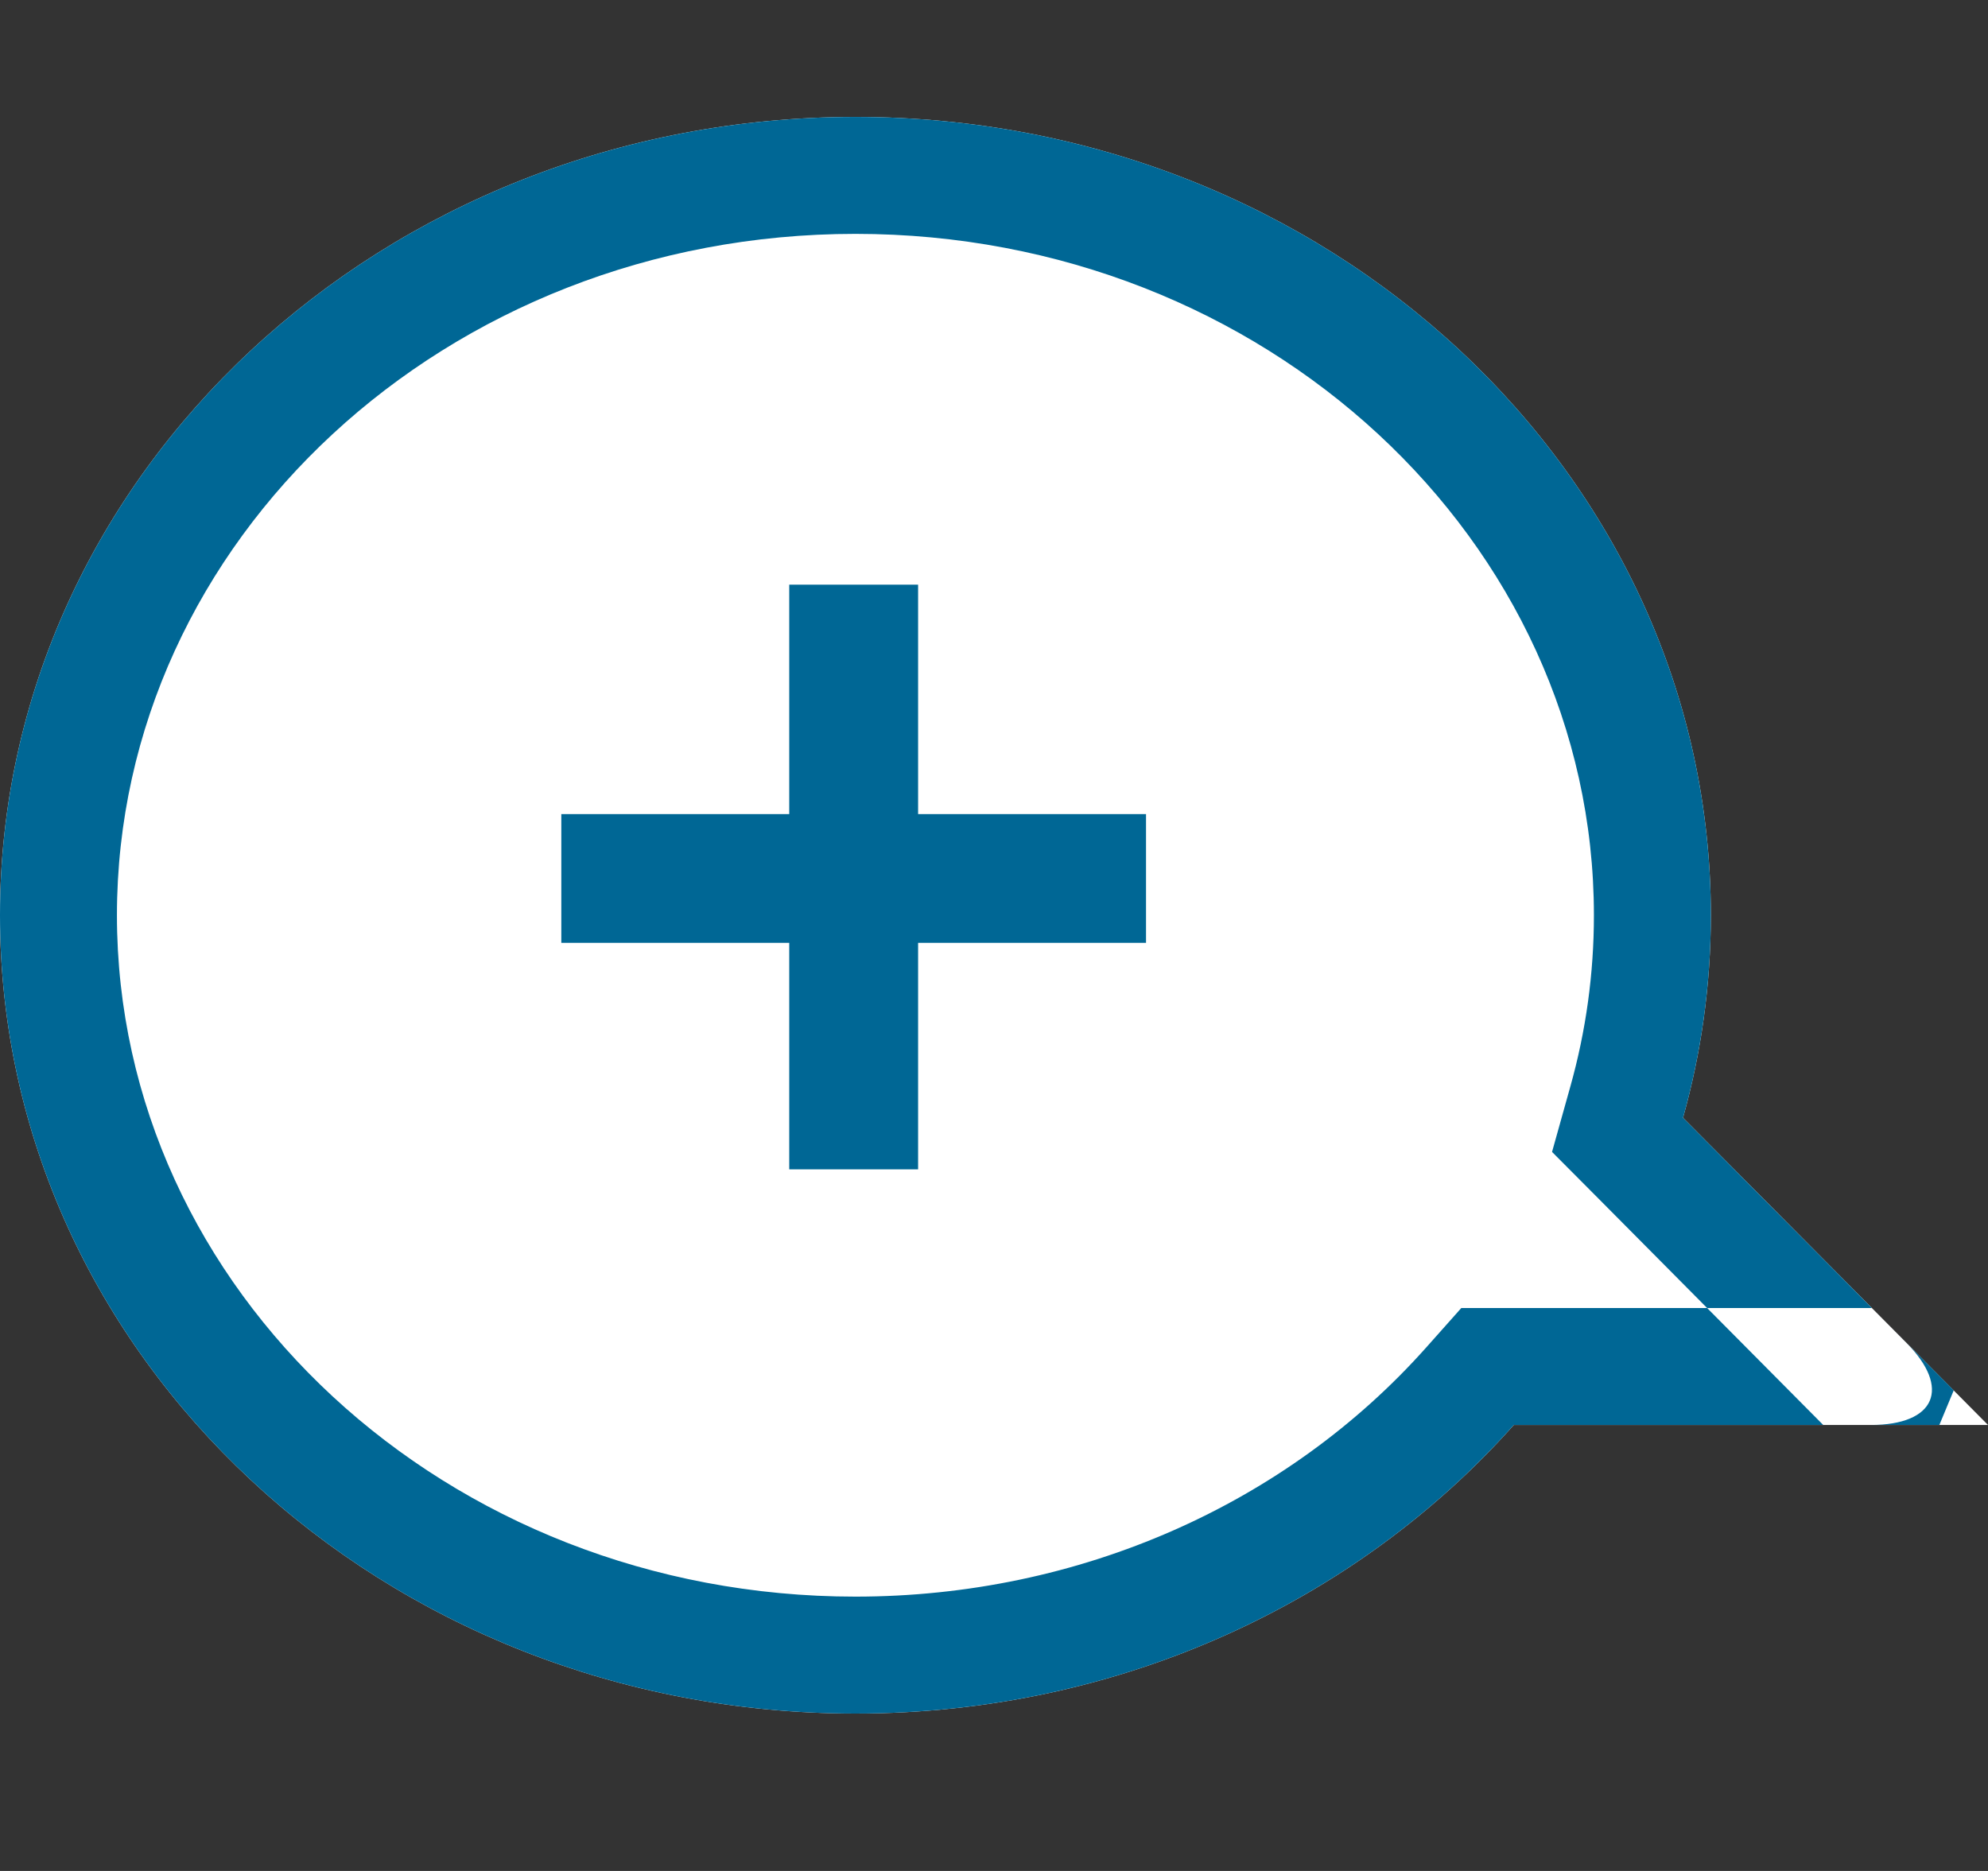 <?xml version="1.0" encoding="UTF-8" standalone="no"?>
<svg width="17px" height="16px" viewBox="0 0 17 16" version="1.1" xmlns="http://www.w3.org/2000/svg" xmlns:xlink="http://www.w3.org/1999/xlink">
    <rect x="0" y="0" width="17" height="16" fill="#333333" stroke="none"/>
    <!-- Generator: Sketch 39.1 (31720) - http://www.bohemiancoding.com/sketch -->
    <title>iconcommentadd</title>
    <desc>Created with Sketch.</desc>
    <defs></defs>
    <g id="Page-1" stroke="none" stroke-width="1" fill="none" fill-rule="evenodd">
        <g id="iconcommentadd">
            <g id="Group" transform="translate(0, 1)">
                <path d="M12.945,11.186 C11.603,12.694 9.579,13.654 7.315,13.654 C3.275,13.654 0,10.598 0,6.827 C0,3.057 3.275,0 7.315,0 C11.355,0 14.63,3.057 14.63,6.827 C14.63,7.426 14.547,8.006 14.392,8.559 L17,11.186 L12.945,11.186 Z" id="Combined-Shape-Copy" fill="#FFFFFF"></path>
                <path d="M13.683,9.264 L13.272,8.851 L13.429,8.29 C13.562,7.816 13.63,7.326 13.63,6.827 C13.63,3.625 10.817,1 7.315,1 C3.812,1 1,3.625 1,6.827 C1,10.029 3.812,12.654 7.315,12.654 C9.234,12.654 11.007,11.86 12.198,10.521 L12.496,10.186 L12.945,10.186 L16.007,10.186 L16.707,10.89 L16.584,11.186 L15.591,11.186 L13.683,9.264 L13.683,9.264 Z M7.315,13.654 C3.275,13.654 0,10.598 0,6.827 C0,3.057 3.275,0 7.315,0 C11.355,0 14.63,3.057 14.63,6.827 C14.63,7.426 14.547,8.006 14.392,8.559 L16.301,10.482 C16.687,10.871 16.551,11.186 15.998,11.186 L12.945,11.186 C11.603,12.694 9.579,13.654 7.315,13.654 L7.315,13.654 Z" id="Combined-Shape-Copy" fill="#006795"></path>
                <polygon id="+" fill="#006795" points="6.749 7.063 4.8 7.063 4.8 5.962 6.749 5.962 6.749 4 7.851 4 7.851 5.962 9.8 5.962 9.8 7.063 7.851 7.063 7.851 9 6.749 9"></polygon>
            </g>
        </g>
    </g>
</svg>